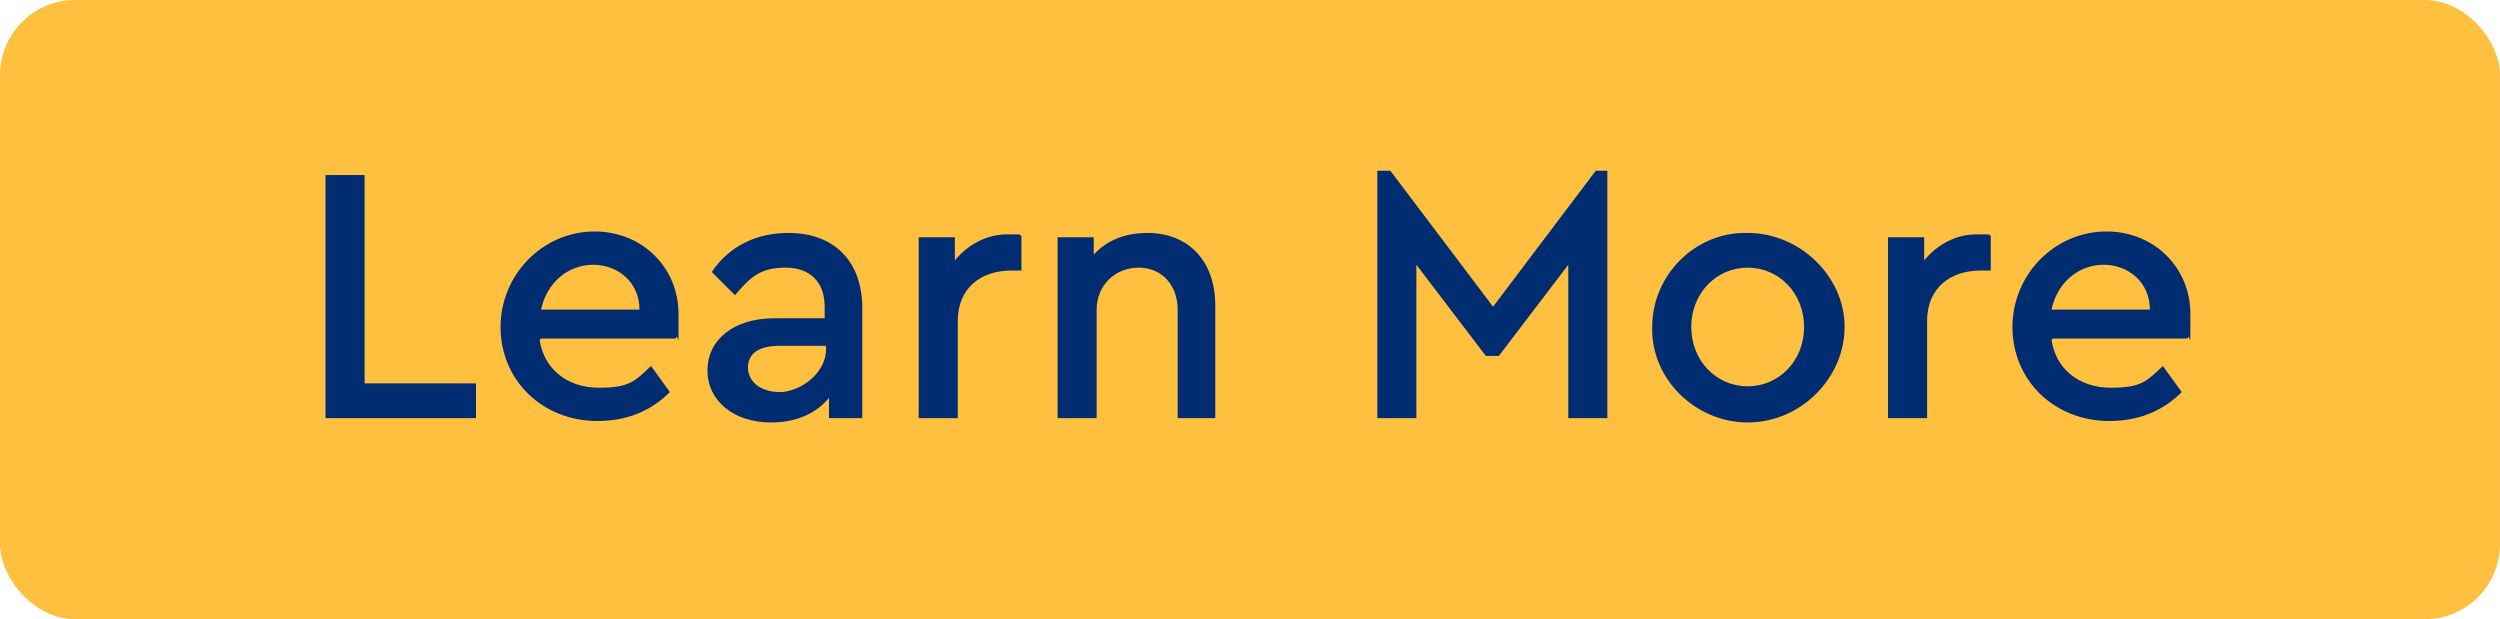 <?xml version="1.0" encoding="UTF-8"?>
<svg xmlns="http://www.w3.org/2000/svg" version="1.1" viewBox="0 0 172.8 42.8">
  <defs>
    <style>
      .cls-1 {
        fill: #ffbf3f;
      }

      .cls-2 {
        fill: #002d72;
      }
    </style>
  </defs>
  <!-- Generator: Adobe Illustrator 28.7.1, SVG Export Plug-In . SVG Version: 1.2.0 Build 142)  -->
  <g>
    <g id="Layer_1">
      <rect class="cls-1" width="172.8" height="42.8" rx="5.2" ry="5.2"/>
      <g>
        <path class="cls-2" d="M22.5,12.1h2.7v14.4h7.7v2.4h-10.4V12.1Z"/>
        <path class="cls-2" d="M37.3,23.5c.3,2,1.9,3.3,4.1,3.3s2.5-.5,3.6-1.5l1.3,1.8c-1.4,1.4-3.1,2-5,2-3.8,0-6.7-2.8-6.7-6.5,0-3.6,2.9-6.6,6.5-6.6,3.3,0,5.8,2.5,5.8,5.7s0,1.1-.2,1.7h-9.3ZM44.2,21.4c0-1.9-1.5-3.1-3.2-3.1s-3.2,1.2-3.6,3.1h6.8Z"/>
        <path class="cls-2" d="M59.8,28.9h-2.5v-1.4c-.9,1.1-2.3,1.7-4,1.7-2.6,0-4.4-1.5-4.4-3.6s1.8-3.6,4.6-3.6h3.5v-.8c0-1.7-1-2.7-2.7-2.7s-2.4.6-3.5,1.9l-1.6-1.6c1.2-1.8,3.1-2.7,5.3-2.7,3.1,0,5.1,1.9,5.1,5.2v7.6ZM57.1,23.9h-3.2c-1.4,0-2.2.5-2.2,1.5s.9,1.7,2.2,1.7,3.2-1.2,3.2-3v-.2Z"/>
        <path class="cls-2" d="M70.7,18.7h-.8c-2.1,0-3.7,1.2-3.7,3.5v6.7h-2.7v-12.5h2.5v1.6c.9-1.1,2.2-1.8,3.6-1.8s.7,0,1,.1v2.4Z"/>
        <path class="cls-2" d="M84.1,28.9h-2.7v-7.5c0-1.7-1.1-2.9-2.7-2.9s-2.9,1.2-2.9,2.9v7.5h-2.7v-12.5h2.5v1.2c.9-1,2.2-1.5,3.7-1.5,2.9,0,4.7,2,4.7,5v7.8Z"/>
        <path class="cls-2" d="M111.1,11.8v17.1h-2.7v-10.6l-4.8,6.3h-.9l-4.8-6.3v10.6h-2.7V11.8h.9l7.1,9.4,7.1-9.4h.9Z"/>
        <path class="cls-2" d="M120.8,16.1c3.6,0,6.7,3,6.7,6.5,0,3.5-3,6.6-6.7,6.6-3.6,0-6.7-3-6.6-6.6,0-3.6,3-6.6,6.6-6.5ZM120.8,18.5c-2.2,0-3.9,1.8-3.9,4.1s1.7,4.1,3.9,4.1,3.9-1.8,3.9-4.1-1.7-4.1-3.9-4.1Z"/>
        <path class="cls-2" d="M137.7,18.7h-.8c-2.1,0-3.7,1.2-3.7,3.5v6.7h-2.7v-12.5h2.5v1.6c.9-1.1,2.2-1.8,3.6-1.8s.7,0,1,.1v2.4Z"/>
        <path class="cls-2" d="M141.8,23.5c.3,2,1.9,3.3,4.1,3.3s2.5-.5,3.6-1.5l1.3,1.8c-1.4,1.4-3.1,2-5,2-3.8,0-6.7-2.8-6.7-6.5,0-3.6,2.9-6.6,6.5-6.6,3.3,0,5.8,2.5,5.8,5.7s0,1.1-.2,1.7h-9.3ZM148.6,21.4c0-1.9-1.5-3.1-3.2-3.1s-3.2,1.2-3.6,3.1h6.8Z"/>
      </g>
    </g>
  </g>
</svg>